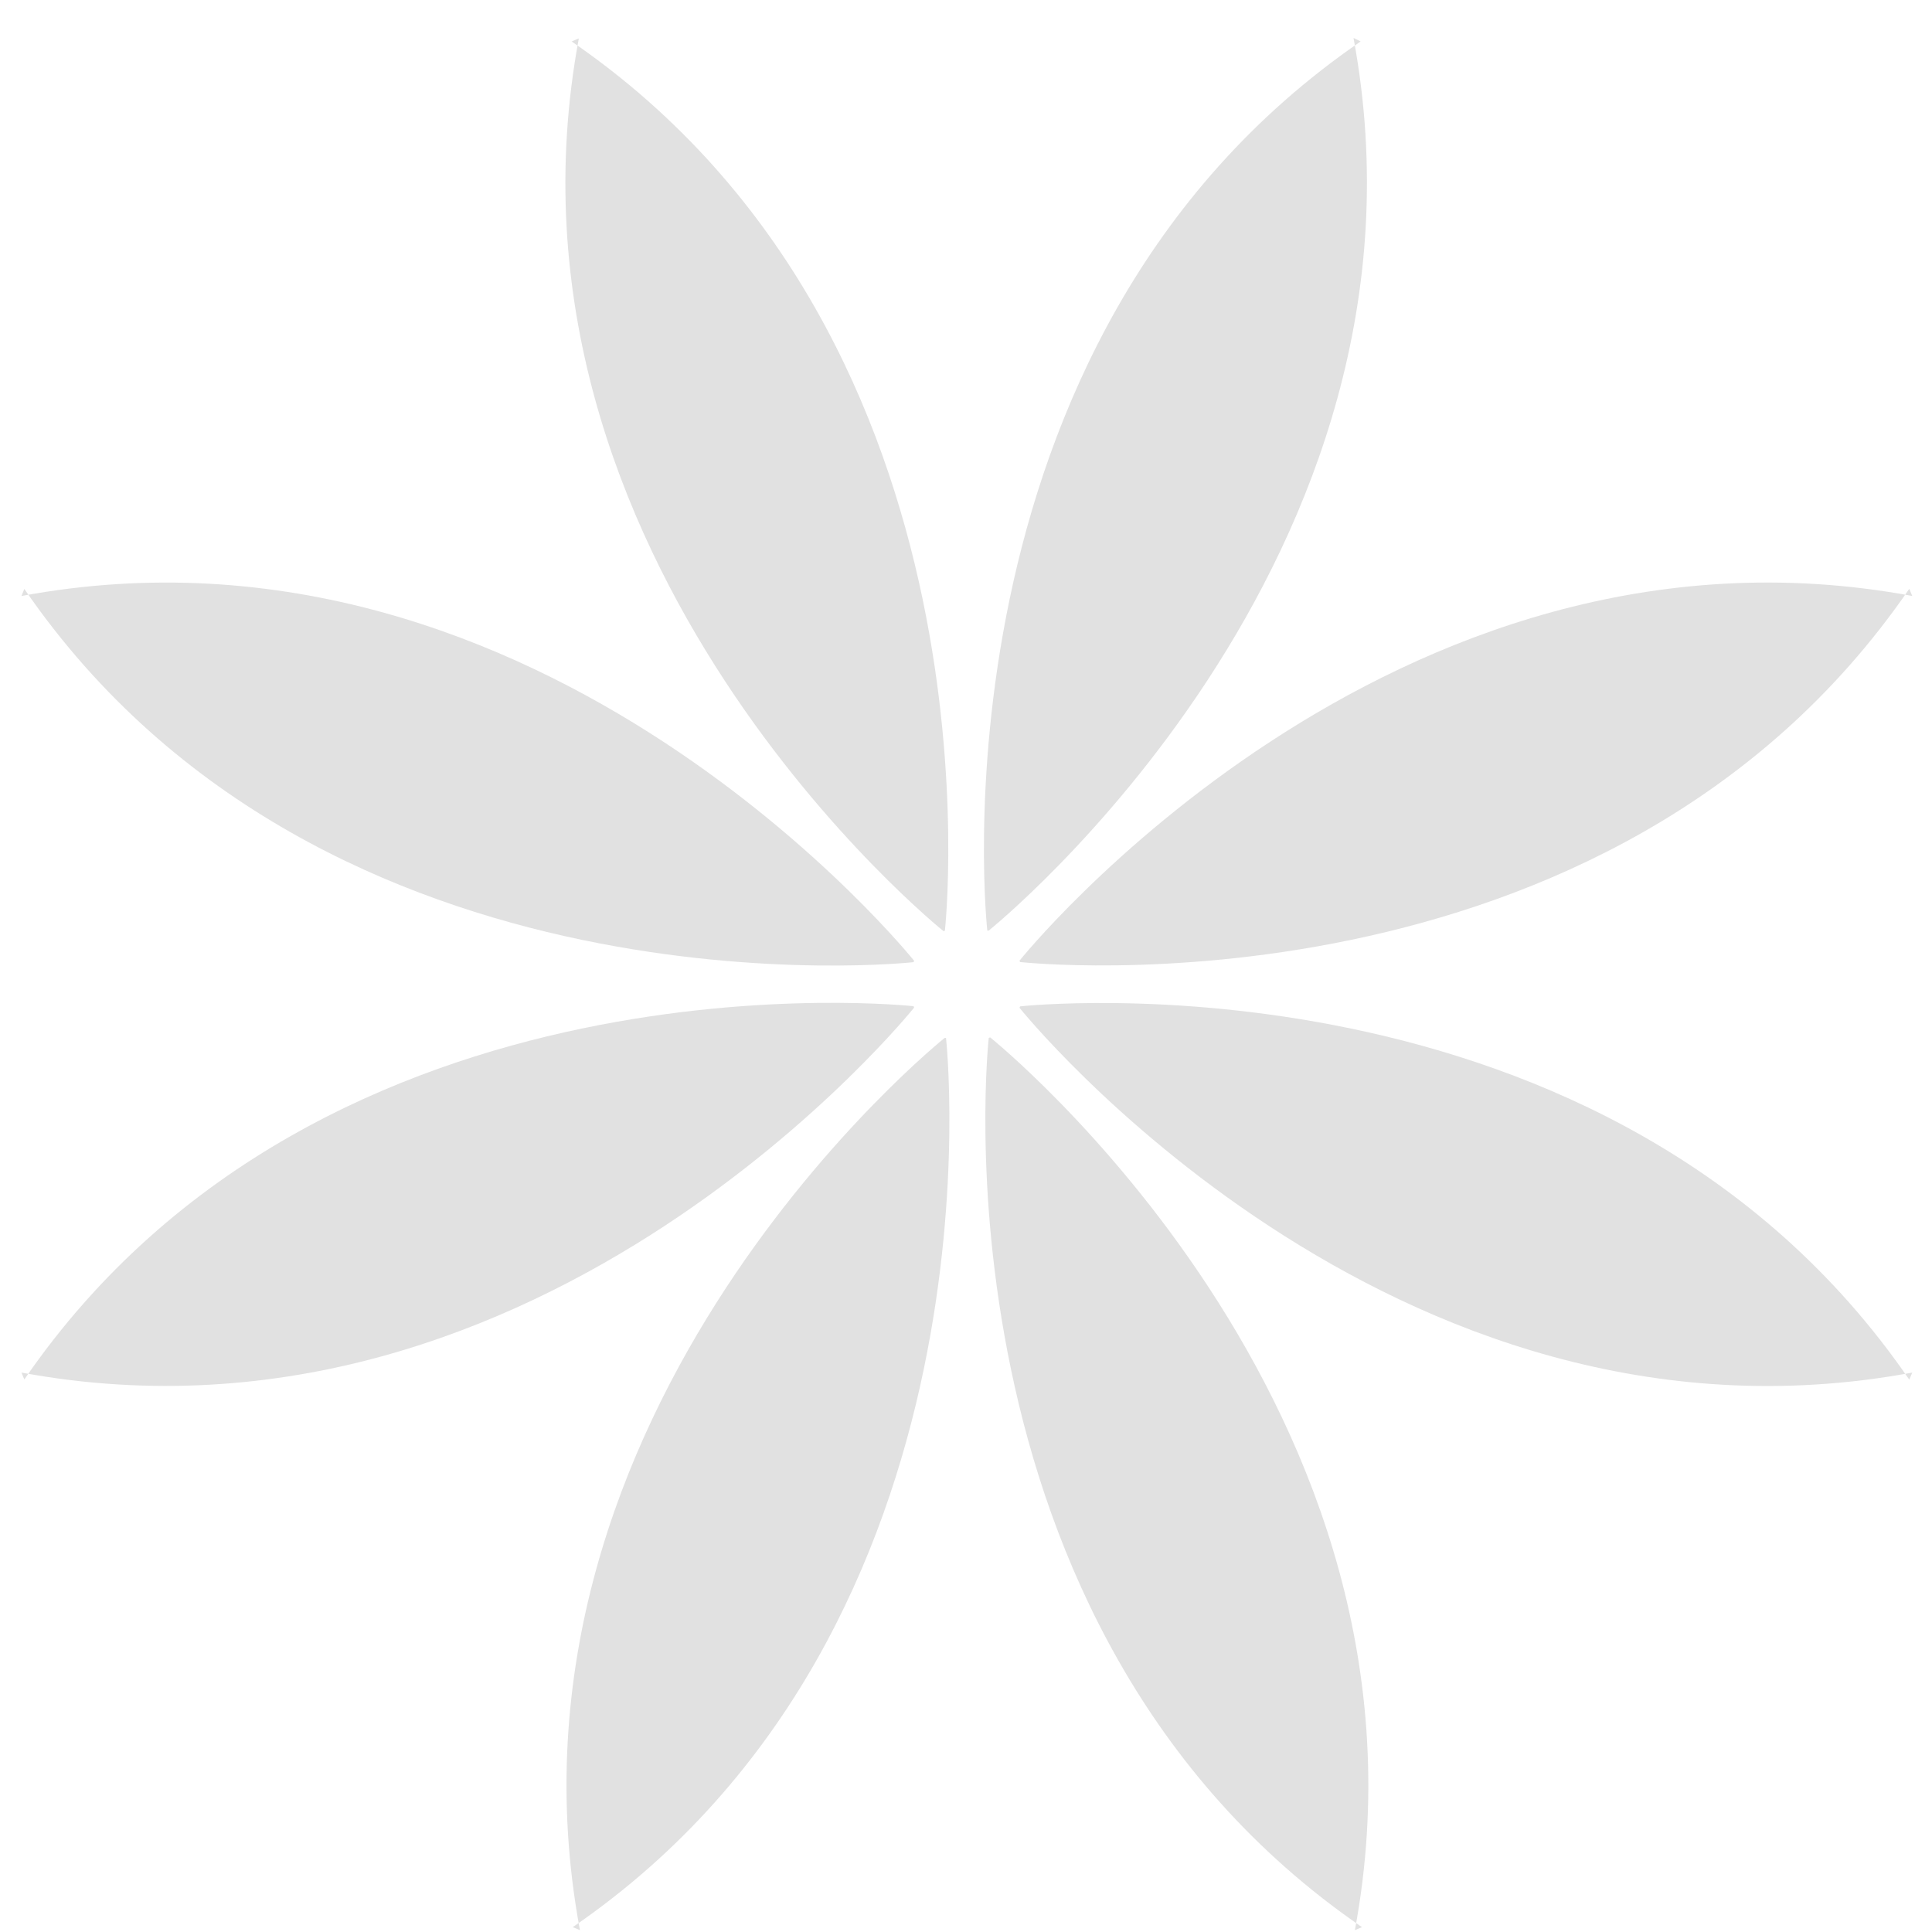 <svg width="47" height="47" viewBox="0 0 47 47" fill="none" xmlns="http://www.w3.org/2000/svg">
<path d="M46.52 14.498C33.809 12.135 24.801 23.371 24.801 23.371L24.816 23.404C24.816 23.404 39.132 24.981 46.447 14.324" fill="#E1E1E1"/>
<path d="M46.52 33.391C33.809 35.755 24.801 24.516 24.801 24.516L24.816 24.482C24.816 24.482 39.132 22.906 46.447 33.563" fill="#E1E1E1"/>
<path d="M0.522 33.391C13.241 35.747 22.238 24.512 22.238 24.512L22.224 24.478C22.224 24.478 7.912 22.901 0.592 33.558" fill="#E1E1E1"/>
<path d="M0.522 14.499C13.231 12.135 22.238 23.373 22.238 23.373L22.224 23.407C22.224 23.407 7.912 24.984 0.592 14.327" fill="#E1E1E1"/>
<path d="M33.101 1.008C22.444 8.322 24.018 22.639 24.018 22.639L24.052 22.639C24.052 22.639 35.291 13.632 32.927 0.923" fill="#E1E1E1"/>
<path d="M13.933 46.882C24.59 39.567 23.014 25.25 23.014 25.25L22.98 25.25C22.98 25.25 11.744 34.246 14.108 46.954" fill="#E1E1E1"/>
<path d="M14.081 0.935C11.717 13.646 22.955 22.654 22.955 22.654L22.987 22.639C22.987 22.639 24.564 8.325 13.906 1.008" fill="#E1E1E1"/>
<path d="M32.961 46.954C35.325 34.243 24.087 25.236 24.087 25.236L24.053 25.25C24.053 25.25 22.476 39.565 33.133 46.882" fill="#E1E1E1"/>
</svg>
